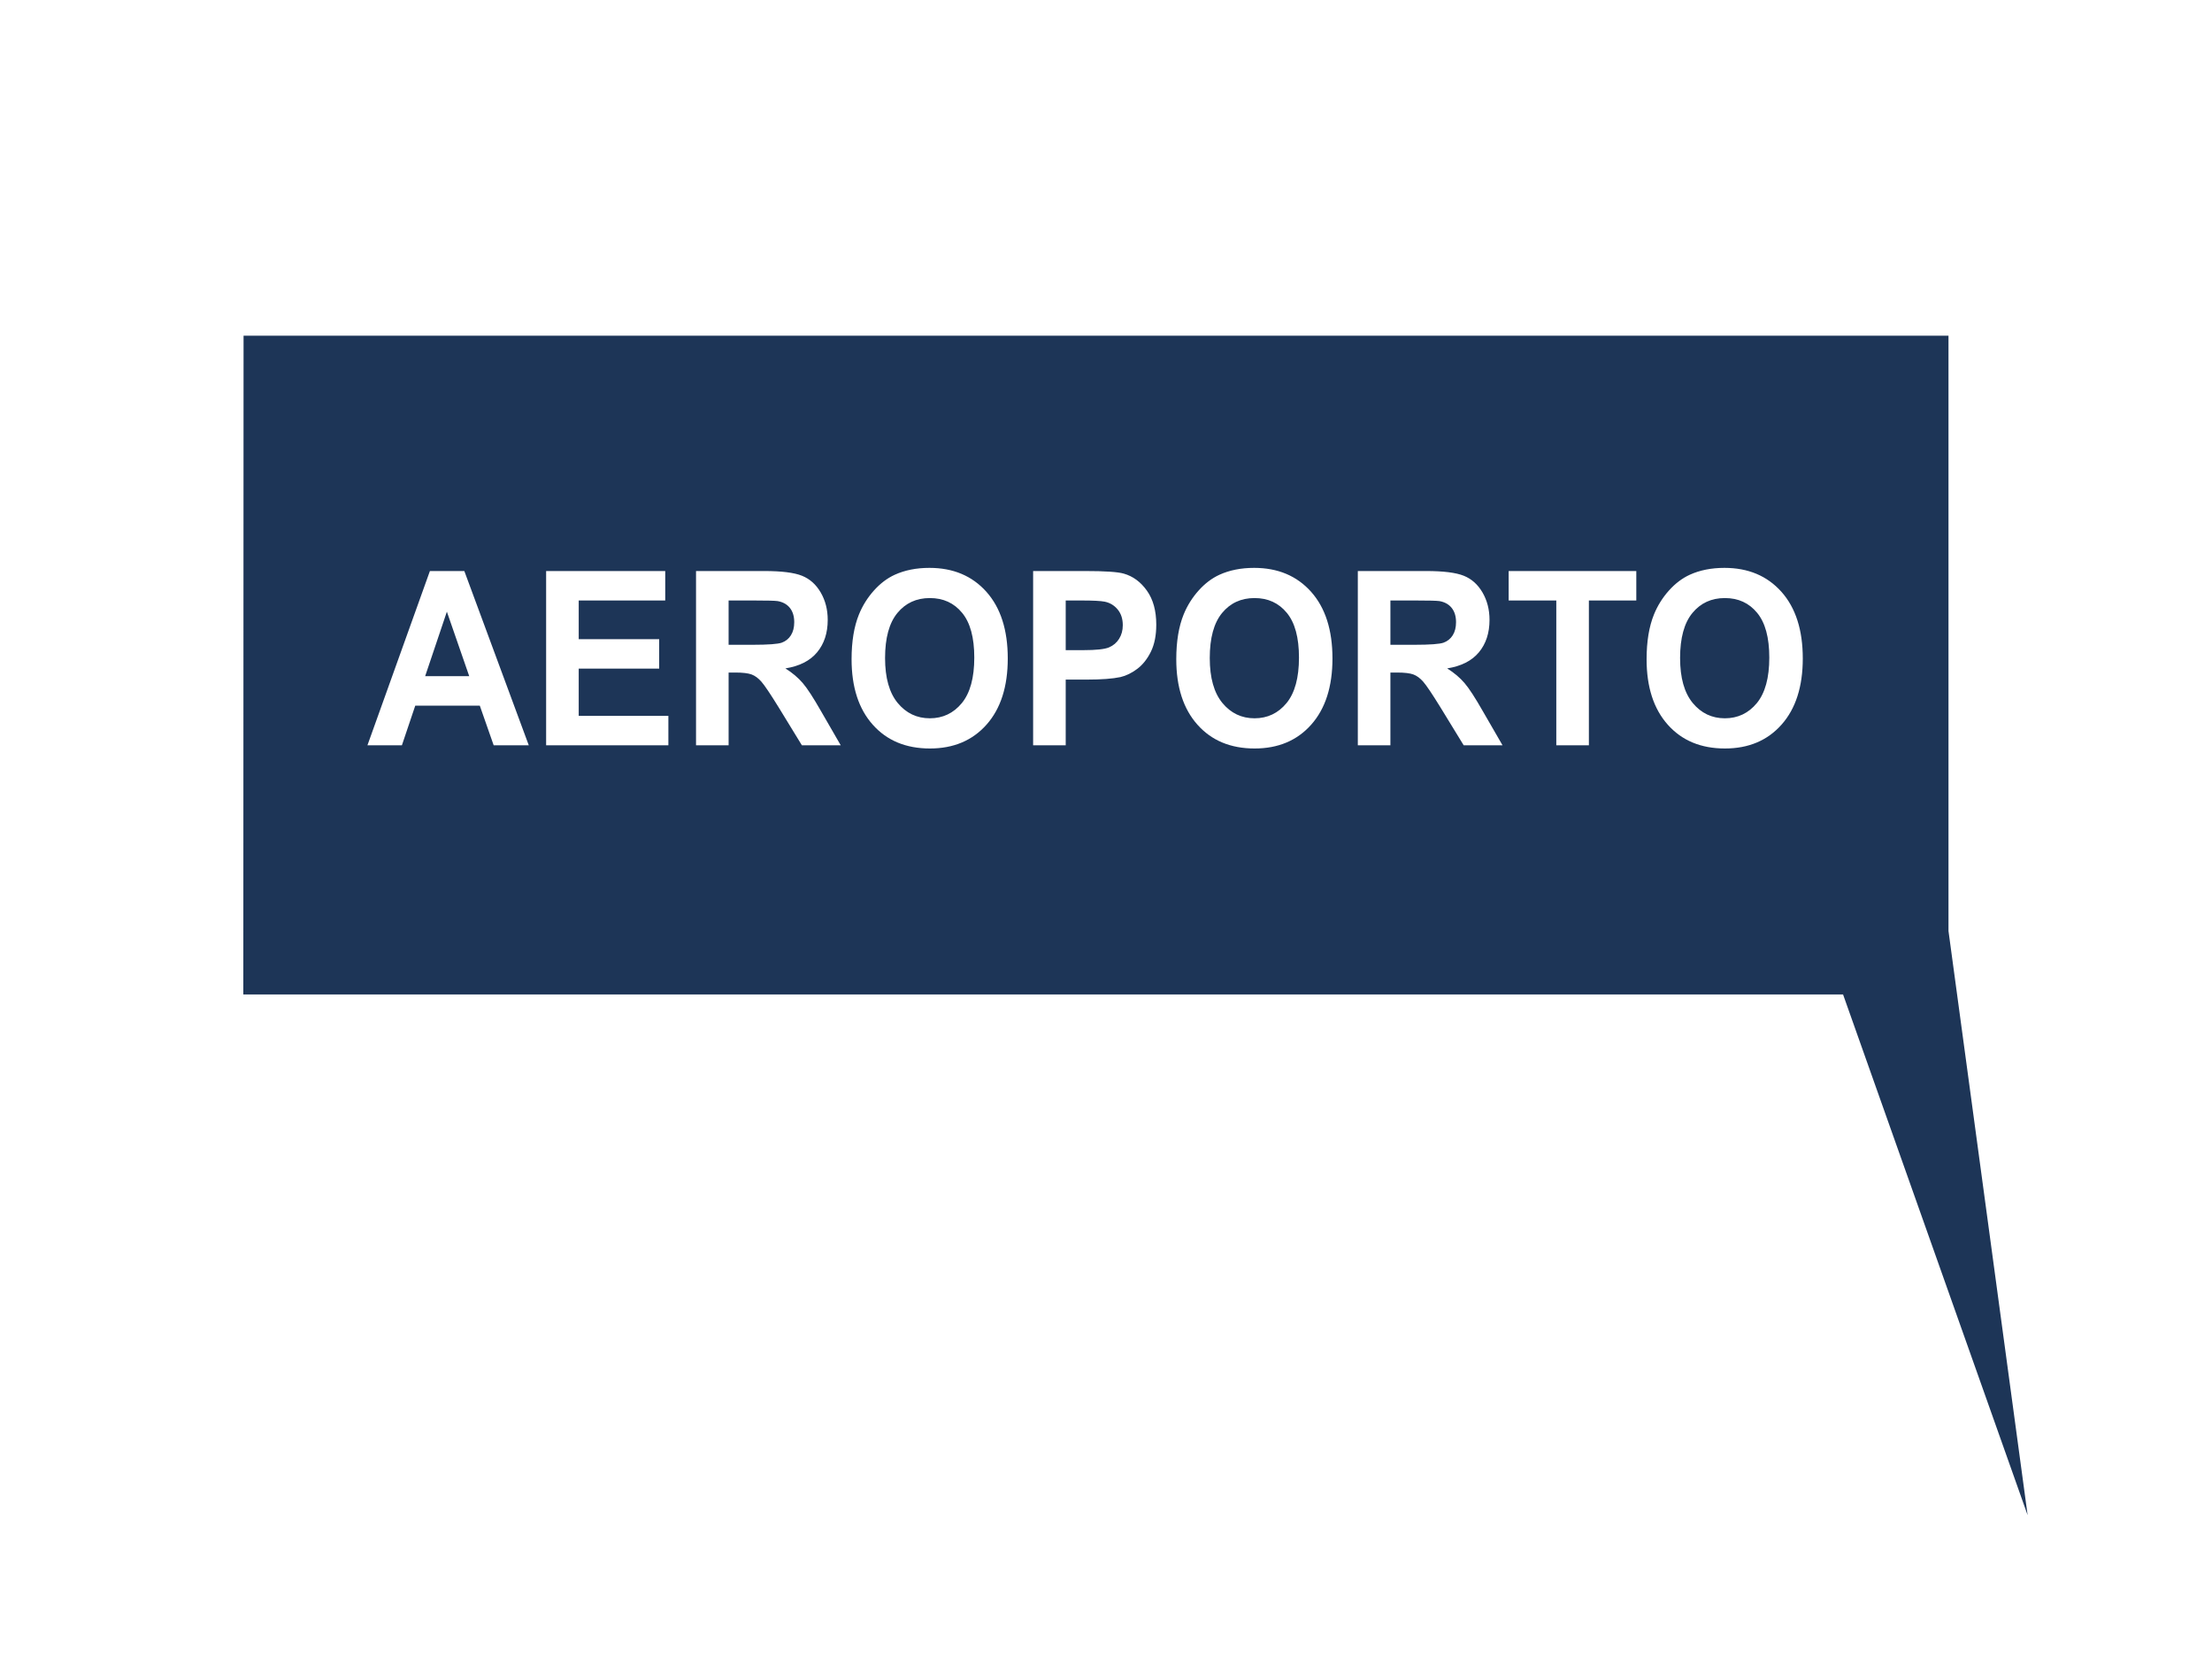<?xml version="1.0" encoding="UTF-8"?>
<!DOCTYPE svg PUBLIC "-//W3C//DTD SVG 1.1//EN" "http://www.w3.org/Graphics/SVG/1.1/DTD/svg11.dtd">
<!-- Creator: CorelDRAW 2021 (64-Bit) -->
<svg xmlns="http://www.w3.org/2000/svg" xml:space="preserve" width="400px" height="300px" version="1.1" style="shape-rendering:geometricPrecision; text-rendering:geometricPrecision; image-rendering:optimizeQuality; fill-rule:evenodd; clip-rule:evenodd"
viewBox="0 0 400 300"
 xmlns:xlink="http://www.w3.org/1999/xlink"
 xmlns:xodm="http://www.corel.com/coreldraw/odm/2003">
 <defs>
  <style type="text/css">
   <![CDATA[
    .fil0 {fill:#1D3557}
   ]]>
  </style>
 </defs>
 <g id="Layer_x0020_1">
  <path class="fil0" d="M366.663 274l-33.378 -94.168 -289.285 0 0.044 -119.127 308.305 0 0 107.651 14.314 105.644zm-271.042 -139.223l-6.347 0 -2.512 -7.175 -11.67 0 -2.418 7.175 -6.231 0 11.297 -31.516 6.225 0 11.656 31.516zm-10.769 -12.501l-4.044 -11.665 -3.928 11.665 7.972 0zm13.905 12.501l0 -31.516 21.538 0 0 5.326 -15.645 0 0 6.999 14.548 0 0 5.325 -14.548 0 0 8.54 16.214 0 0 5.326 -22.107 0zm27.106 0l0 -31.516 12.375 0c3.108,0 5.37,0.287 6.779,0.851 1.416,0.565 2.54,1.57 3.386,3.015 0.847,1.453 1.274,3.104 1.274,4.967 0,2.369 -0.637,4.32 -1.917,5.861 -1.28,1.541 -3.19,2.509 -5.737,2.913 1.266,0.8 2.309,1.68 3.13,2.64 0.825,0.961 1.936,2.671 3.332,5.121l3.549 6.148 -7.024 0 -4.213 -6.881c-1.51,-2.444 -2.547,-3.984 -3.109,-4.622 -0.555,-0.631 -1.144,-1.072 -1.767,-1.306 -0.63,-0.235 -1.619,-0.352 -2.974,-0.352l-1.192 0 0 13.161 -5.892 0zm5.892 -18.179l4.348 0c2.819,0 4.572,-0.132 5.277,-0.389 0.698,-0.257 1.253,-0.704 1.646,-1.335 0.399,-0.631 0.596,-1.423 0.596,-2.369 0,-1.064 -0.264,-1.915 -0.786,-2.576 -0.521,-0.653 -1.26,-1.063 -2.208,-1.232 -0.481,-0.073 -1.91,-0.11 -4.287,-0.11l-4.586 0 0 8.011zm22.236 2.612c0,-3.213 0.447,-5.913 1.335,-8.099 0.657,-1.607 1.564,-3.052 2.709,-4.329 1.145,-1.276 2.398,-2.222 3.759,-2.846 1.815,-0.829 3.908,-1.247 6.278,-1.247 4.294,0 7.722,1.445 10.302,4.328 2.574,2.891 3.861,6.904 3.861,12.046 0,5.098 -1.28,9.09 -3.834,11.965 -2.553,2.883 -5.974,4.321 -10.247,4.321 -4.328,0 -7.776,-1.43 -10.329,-4.299 -2.553,-2.861 -3.834,-6.808 -3.834,-11.84zm6.056 -0.213c0,3.572 0.765,6.28 2.288,8.128 1.525,1.842 3.462,2.765 5.805,2.765 2.351,0 4.274,-0.916 5.784,-2.742 1.504,-1.835 2.256,-4.579 2.256,-8.239 0,-3.617 -0.732,-6.316 -2.202,-8.092 -1.463,-1.782 -3.407,-2.67 -5.838,-2.67 -2.425,0 -4.382,0.902 -5.865,2.7 -1.483,1.804 -2.228,4.518 -2.228,8.15zm26.773 15.78l0 -31.516 9.421 0c3.57,0 5.893,0.154 6.977,0.47 1.666,0.477 3.061,1.504 4.185,3.088 1.125,1.584 1.686,3.631 1.686,6.141 0,1.936 -0.325,3.558 -0.968,4.878 -0.65,1.32 -1.469,2.355 -2.465,3.11 -0.996,0.748 -2.012,1.248 -3.041,1.489 -1.402,0.301 -3.428,0.455 -6.082,0.455l-3.82 0 0 11.885 -5.893 0zm5.893 -26.19l0 8.98 3.203 0c2.31,0 3.847,-0.169 4.626,-0.499 0.779,-0.331 1.389,-0.844 1.829,-1.555 0.441,-0.705 0.664,-1.519 0.664,-2.458 0,-1.152 -0.311,-2.099 -0.928,-2.846 -0.624,-0.749 -1.402,-1.219 -2.357,-1.409 -0.698,-0.14 -2.1,-0.213 -4.213,-0.213l-2.824 0zm19.993 10.623c0,-3.213 0.448,-5.913 1.335,-8.099 0.657,-1.607 1.564,-3.052 2.71,-4.329 1.144,-1.276 2.397,-2.222 3.758,-2.846 1.816,-0.829 3.909,-1.247 6.279,-1.247 4.294,0 7.721,1.445 10.302,4.328 2.573,2.891 3.86,6.904 3.86,12.046 0,5.098 -1.28,9.09 -3.833,11.965 -2.554,2.883 -5.974,4.321 -10.248,4.321 -4.328,0 -7.775,-1.43 -10.329,-4.299 -2.553,-2.861 -3.834,-6.808 -3.834,-11.84zm6.056 -0.213c0,3.572 0.765,6.28 2.289,8.128 1.524,1.842 3.461,2.765 5.804,2.765 2.351,0 4.274,-0.916 5.784,-2.742 1.505,-1.835 2.256,-4.579 2.256,-8.239 0,-3.617 -0.731,-6.316 -2.201,-8.092 -1.463,-1.782 -3.407,-2.67 -5.839,-2.67 -2.424,0 -4.382,0.902 -5.865,2.7 -1.483,1.804 -2.228,4.518 -2.228,8.15zm26.773 15.78l0 -31.516 12.375 0c3.109,0 5.371,0.287 6.779,0.851 1.417,0.565 2.541,1.57 3.387,3.015 0.847,1.453 1.274,3.104 1.274,4.967 0,2.369 -0.637,4.32 -1.917,5.861 -1.281,1.541 -3.191,2.509 -5.737,2.913 1.266,0.8 2.309,1.68 3.129,2.64 0.826,0.961 1.937,2.671 3.332,5.121l3.55 6.148 -7.024 0 -4.213 -6.881c-1.51,-2.444 -2.547,-3.984 -3.109,-4.622 -0.555,-0.631 -1.145,-1.072 -1.768,-1.306 -0.63,-0.235 -1.619,-0.352 -2.973,-0.352l-1.192 0 0 13.161 -5.893 0zm5.893 -18.179l4.348 0c2.818,0 4.572,-0.132 5.277,-0.389 0.697,-0.257 1.253,-0.704 1.646,-1.335 0.399,-0.631 0.596,-1.423 0.596,-2.369 0,-1.064 -0.264,-1.915 -0.786,-2.576 -0.522,-0.653 -1.26,-1.063 -2.208,-1.232 -0.482,-0.073 -1.91,-0.11 -4.288,-0.11l-4.585 0 0 8.011zm29.998 18.179l0 -26.19 -8.615 0 0 -5.326 23.082 0 0 5.326 -8.574 0 0 26.19 -5.893 0zm16.329 -15.567c0,-3.213 0.447,-5.913 1.335,-8.099 0.657,-1.607 1.564,-3.052 2.709,-4.329 1.145,-1.276 2.398,-2.222 3.759,-2.846 1.815,-0.829 3.909,-1.247 6.279,-1.247 4.294,0 7.721,1.445 10.302,4.328 2.573,2.891 3.86,6.904 3.86,12.046 0,5.098 -1.28,9.09 -3.833,11.965 -2.554,2.883 -5.974,4.321 -10.248,4.321 -4.328,0 -7.775,-1.43 -10.329,-4.299 -2.553,-2.861 -3.834,-6.808 -3.834,-11.84zm6.056 -0.213c0,3.572 0.765,6.28 2.289,8.128 1.524,1.842 3.461,2.765 5.804,2.765 2.351,0 4.274,-0.916 5.784,-2.742 1.504,-1.835 2.256,-4.579 2.256,-8.239 0,-3.617 -0.732,-6.316 -2.201,-8.092 -1.463,-1.782 -3.407,-2.67 -5.839,-2.67 -2.424,0 -4.381,0.902 -5.865,2.7 -1.483,1.804 -2.228,4.518 -2.228,8.15z"/>
 </g>
</svg>
